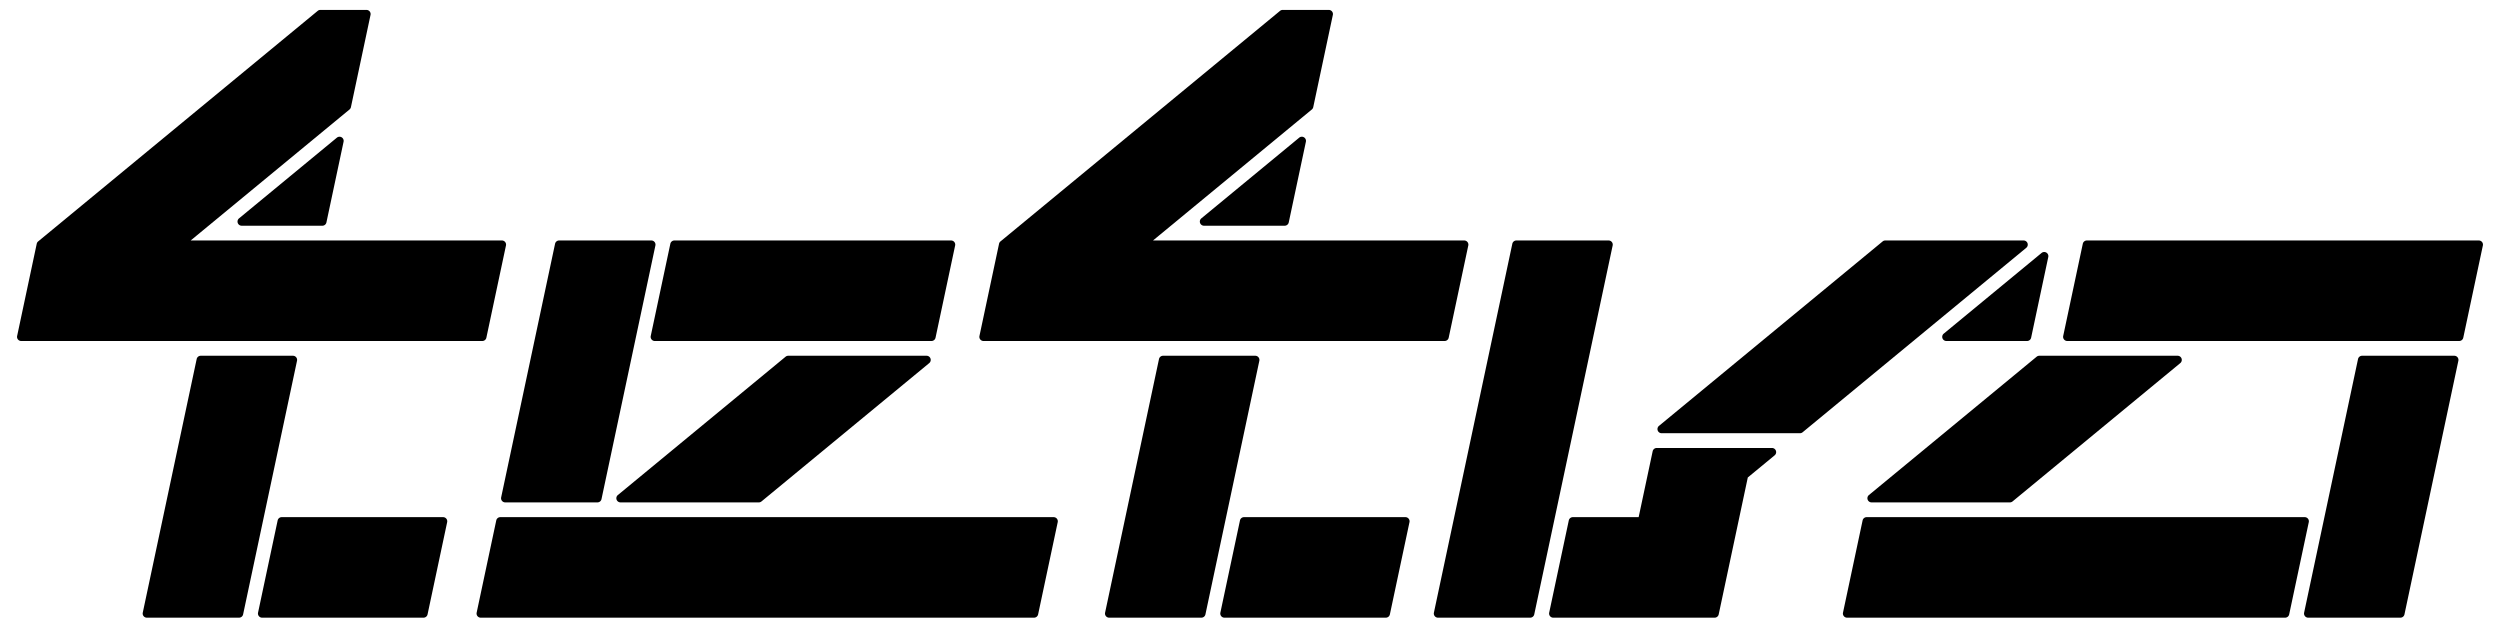 <svg xmlns="http://www.w3.org/2000/svg" width="3378" height="848" viewBox="0 0 3378 848"><title>tetra</title><path d="M657.181,456.319,683.668,331.706a5.607,5.607,0,0,0-5.485-6.773H257.648L472.254,147.946a5.607,5.607,0,0,0,1.918-3.16L500.659,20.172a5.607,5.607,0,0,0-5.485-6.773H432.867a5.604,5.604,0,0,0-3.567,1.281L51.548,326.214a5.607,5.607,0,0,0-1.918,3.16L23.143,453.987a5.607,5.607,0,0,0,5.485,6.773H651.695A5.608,5.608,0,0,0,657.181,456.319Z"/><path d="M455.187,186.023,322.974,295.061a5.607,5.607,0,0,0,3.567,9.934H435.577a5.608,5.608,0,0,0,5.485-4.441l23.177-109.037a5.608,5.608,0,0,0-9.053-5.492Z"/><path d="M598.721,698.773H380.646a5.608,5.608,0,0,0-5.485,4.441L348.674,827.828a5.609,5.609,0,0,0,5.485,6.773H572.233a5.608,5.608,0,0,0,5.485-4.441l26.487-124.613a5.607,5.607,0,0,0-5.485-6.773Z"/><path d="M2624.656,457.049a5.607,5.607,0,0,0,5.277,3.712h109.037a5.608,5.608,0,0,0,5.485-4.441l23.177-109.037a5.608,5.608,0,0,0-9.053-5.492L2626.366,450.827A5.606,5.606,0,0,0,2624.656,457.049Z"/><path d="M2751.935,481.98,2525.283,668.901a5.607,5.607,0,0,0,3.567,9.934h186.921a5.604,5.604,0,0,0,3.567-1.281l226.651-186.92a5.607,5.607,0,0,0-3.567-9.934H2755.502A5.604,5.604,0,0,0,2751.935,481.98Z"/><path d="M678.291,676.756a5.61,5.61,0,0,0,4.358,2.079H807.263a5.608,5.608,0,0,0,5.485-4.441l72.84-342.687a5.607,5.607,0,0,0-5.485-6.773H755.489a5.608,5.608,0,0,0-5.485,4.441L677.164,672.061A5.609,5.609,0,0,0,678.291,676.756Z"/><path d="M1251.987,480.699H1065.067a5.604,5.604,0,0,0-3.567,1.281L834.849,668.901a5.607,5.607,0,0,0,3.567,9.934h186.92a5.604,5.604,0,0,0,3.567-1.281l226.651-186.92a5.607,5.607,0,0,0-3.567-9.934Z"/><path d="M880.41,458.682a5.61,5.61,0,0,0,4.358,2.079h373.841a5.608,5.608,0,0,0,5.485-4.441L1290.582,331.706a5.607,5.607,0,0,0-5.485-6.773H911.256a5.608,5.608,0,0,0-5.485,4.441L879.283,453.987A5.609,5.609,0,0,0,880.41,458.682Z"/><path d="M1423.708,698.773H676.027a5.608,5.608,0,0,0-5.485,4.441L644.055,827.828a5.609,5.609,0,0,0,5.485,6.773h747.681a5.608,5.608,0,0,0,5.485-4.441l26.487-124.613a5.609,5.609,0,0,0-5.485-6.773Z"/><path d="M400.204,482.778a5.606,5.606,0,0,0-4.357-2.079H271.233a5.608,5.608,0,0,0-5.485,4.441l-72.841,342.687a5.607,5.607,0,0,0,5.485,6.773H323.006a5.608,5.608,0,0,0,5.485-4.441l72.841-342.687A5.606,5.606,0,0,0,400.204,482.778Z"/><path d="M2739.582,328.645a5.607,5.607,0,0,0-5.277-3.712H2547.385a5.604,5.604,0,0,0-3.567,1.281L2241.615,575.44a5.607,5.607,0,0,0,3.567,9.934h186.921a5.604,5.604,0,0,0,3.567-1.281l302.201-249.227A5.606,5.606,0,0,0,2739.582,328.645Z"/><path d="M3118.501,700.852a5.606,5.606,0,0,0-4.357-2.079H2522.229a5.608,5.608,0,0,0-5.485,4.441l-26.487,124.613a5.607,5.607,0,0,0,5.485,6.773h591.913a5.608,5.608,0,0,0,5.485-4.441l26.488-124.613A5.606,5.606,0,0,0,3118.501,700.852Z"/><path d="M3353.729,327.011a5.606,5.606,0,0,0-4.357-2.079H2819.765a5.608,5.608,0,0,0-5.485,4.441L2787.792,453.987a5.607,5.607,0,0,0,5.485,6.773h529.607a5.608,5.608,0,0,0,5.485-4.441l26.487-124.613A5.606,5.606,0,0,0,3353.729,327.011Z"/><path d="M3316.263,480.699H3191.649a5.608,5.608,0,0,0-5.485,4.441l-72.841,342.687a5.607,5.607,0,0,0,5.485,6.773h124.614a5.608,5.608,0,0,0,5.485-4.441l72.84-342.687a5.609,5.609,0,0,0-5.485-6.773Z"/><path d="M2394.328,605.313H2238.561a5.608,5.608,0,0,0-5.485,4.441L2214.154,698.773h-88.919a5.608,5.608,0,0,0-5.485,4.441L2093.263,827.828a5.607,5.607,0,0,0,5.485,6.773H2316.821a5.608,5.608,0,0,0,5.485-4.441l39.324-185.005,36.265-29.908a5.607,5.607,0,0,0-3.567-9.934Z"/><path d="M2177.901,327.011a5.606,5.606,0,0,0-4.357-2.079H2048.931a5.608,5.608,0,0,0-5.485,4.441L1937.496,827.828a5.609,5.609,0,0,0,5.485,6.773h124.613a5.608,5.608,0,0,0,5.485-4.441L2179.029,331.706A5.606,5.606,0,0,0,2177.901,327.011Z"/><path d="M1755.475,186.023l-132.213,109.037a5.607,5.607,0,0,0,3.567,9.934h109.036a5.608,5.608,0,0,0,5.485-4.441l23.177-109.037a5.608,5.608,0,0,0-9.053-5.492Z"/><path d="M1982.829,327.011a5.61,5.61,0,0,0-4.358-2.079H1557.937L1772.542,147.946a5.607,5.607,0,0,0,1.918-3.16l26.487-124.613a5.607,5.607,0,0,0-5.485-6.773h-62.307a5.604,5.604,0,0,0-3.567,1.281l-377.752,311.534a5.607,5.607,0,0,0-1.918,3.16l-26.487,124.613a5.607,5.607,0,0,0,5.485,6.773H1951.983a5.608,5.608,0,0,0,5.485-4.441l26.487-124.613A5.609,5.609,0,0,0,1982.829,327.011Z"/><path d="M1899.009,698.773H1680.935a5.608,5.608,0,0,0-5.485,4.441l-26.487,124.613a5.607,5.607,0,0,0,5.485,6.773h218.074a5.608,5.608,0,0,0,5.485-4.441l26.487-124.613a5.609,5.609,0,0,0-5.485-6.773Z"/><path d="M1700.493,482.778a5.61,5.61,0,0,0-4.358-2.079H1571.521a5.608,5.608,0,0,0-5.485,4.441l-72.84,342.687a5.609,5.609,0,0,0,5.485,6.773H1623.294a5.608,5.608,0,0,0,5.485-4.441l72.841-342.687A5.609,5.609,0,0,0,1700.493,482.778Z"/></svg>